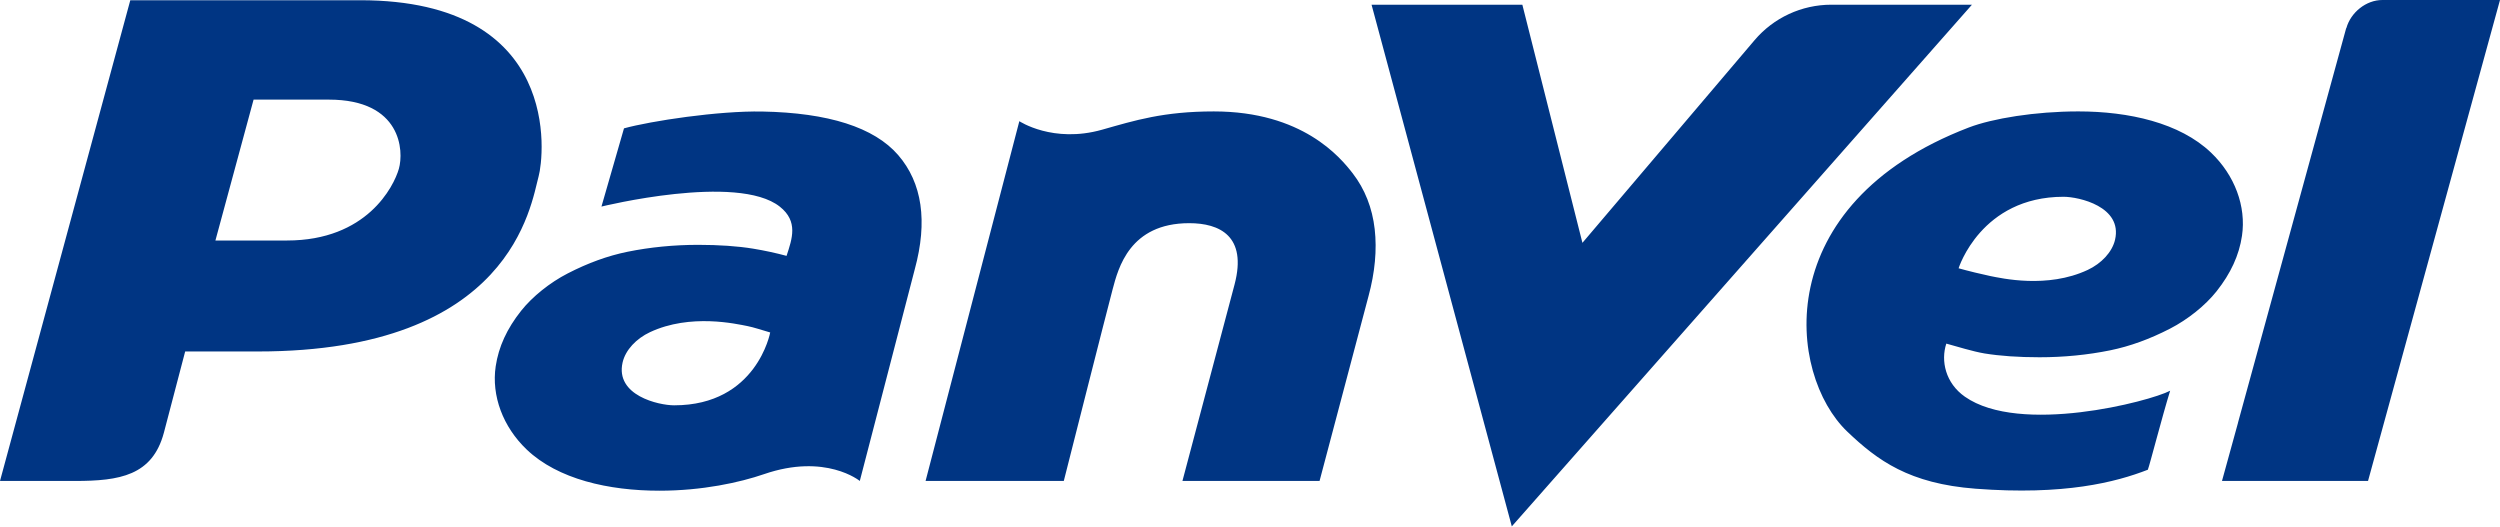 <?xml version="1.0" encoding="UTF-8" standalone="no"?>
<svg width="712px" height="150px" viewBox="0 0 712 150" version="1.1" xmlns="http://www.w3.org/2000/svg" xmlns:xlink="http://www.w3.org/1999/xlink">
    <!-- Generator: Sketch 43.1 (39012) - http://www.bohemiancoding.com/sketch -->
    <title>iPad Pro Landscape</title>
    <desc>Created with Sketch.</desc>
    <defs></defs>
    <g id="Symbols" stroke="none" stroke-width="1" fill="none" fill-rule="evenodd">
        <g id="iPad-Pro-Landscape" fill="#003583">
            <path d="M113.597,48.072 C112.152,53.129 104.466,68.496 81.74,68.496 L61.35,68.496 L72.22,28.372 L93.66,28.372 C114.381,28.372 115.042,43.017 113.597,48.072 L113.597,48.072 Z M102.562,0.067 L37.108,0.067 L0,136.977 L21.358,136.977 C34.042,136.977 43.39,135.474 46.667,123.259 L52.737,100.099 L73.434,100.099 C145.791,100.099 151.165,58.356 153.415,50.154 C154.909,44.688 160.346,0.067 102.562,0.067 L102.562,0.067 Z M521.553,1.341 C513.133,1.341 505.139,5.036 499.703,11.442 L450.675,69.159 L433.565,1.341 L390.619,1.341 L430.563,149.912 L561.612,1.341 L521.553,1.341 Z M678.497,0 C673.871,0 669.491,3.523 668.24,8.02 L668.187,8.037 L637.412,120.264 C637.397,120.323 637.395,120.376 637.379,120.435 L632.821,136.977 L674.414,136.977 L712,0 L678.497,0 Z M602.365,68.284 C601.543,71.819 598.473,75.048 594.569,76.878 C583.045,82.273 569.93,79.217 566.825,78.615 C564.959,78.246 560.179,77.084 557.807,76.406 C557.807,76.406 564.16,56.042 587.703,56.042 C592.049,56.042 604.552,58.834 602.365,68.284 L602.365,68.284 Z M629.688,43.455 C620.8,34.973 606.292,31.73 591.901,31.73 C579.683,31.73 567.474,33.723 560.696,36.32 C503.683,58.195 509.061,106.648 526.096,122.914 C534.759,131.187 543.763,137.738 562.638,139.186 C587.923,141.12 602.569,137.335 611.705,133.779 C612.25,132.399 615.806,118.548 618.058,111.277 C612.153,114.361 575.284,123.963 559.602,112.981 C554.056,109.098 552.696,102.762 554.31,97.859 C557.314,98.67 561.881,100.111 565.189,100.663 C569.612,101.382 574.878,101.748 580.847,101.748 C587.767,101.748 594.534,101.084 600.976,99.775 C606.622,98.613 612.198,96.597 618.024,93.599 C623.103,90.986 628.057,87.012 631.267,82.975 C635.324,77.863 637.698,72.691 638.515,67.17 C639.758,58.784 636.465,49.912 629.688,43.455 L629.688,43.455 Z M191.994,115.434 C187.642,115.434 175.139,112.645 177.323,103.195 C178.148,99.657 181.218,96.429 185.122,94.598 C196.65,89.208 209.761,92.263 212.868,92.864 C214.732,93.233 216.982,94.008 219.352,94.686 C219.352,94.686 215.531,115.434 191.994,115.434 L191.994,115.434 Z M217.088,31.762 C204.577,31.532 185.372,34.449 177.712,36.556 C177.521,37.134 171.294,58.832 171.294,58.832 C171.294,58.832 210.002,49.279 222.094,58.858 C227.386,63.054 225.62,67.966 224.011,72.872 C221.003,72.058 217.813,71.368 214.502,70.82 C210.079,70.097 204.813,69.731 198.843,69.731 C191.927,69.731 185.151,70.395 178.714,71.704 C173.071,72.86 167.491,74.883 161.667,77.88 C156.59,80.493 151.634,84.471 148.423,88.506 C144.366,93.613 141.999,98.784 141.176,104.315 C139.929,112.701 143.228,121.563 150.003,128.026 C158.893,136.509 173.399,139.752 187.789,139.752 C200.007,139.752 210.663,137.42 217.583,135.041 C235.146,128.997 244.87,136.977 244.87,136.977 L260.523,76.699 C264.244,63.038 262.648,52.086 255.794,44.155 C248.944,36.247 235.893,32.114 217.088,31.762 L217.088,31.762 Z M385.244,49.358 C381.733,44.821 370.948,31.733 345.698,31.733 C331.357,31.733 323.205,34.301 313.894,36.934 C299.884,40.9 290.308,34.514 290.308,34.514 L263.604,136.977 L302.968,136.977 C302.968,136.977 315.121,88.987 316.875,82.401 C318.473,76.389 321.719,63.561 338.69,63.561 C347.314,63.561 355.241,67.199 351.604,81.015 C350.725,84.343 336.758,136.977 336.758,136.977 L375.81,136.977 L389.75,84.343 C391.586,77.583 392.182,71.164 391.515,65.267 C390.828,59.211 388.72,53.861 385.244,49.358 L385.244,49.358 Z" id="Fill-1"></path>
        </g>
    </g>
</svg>
